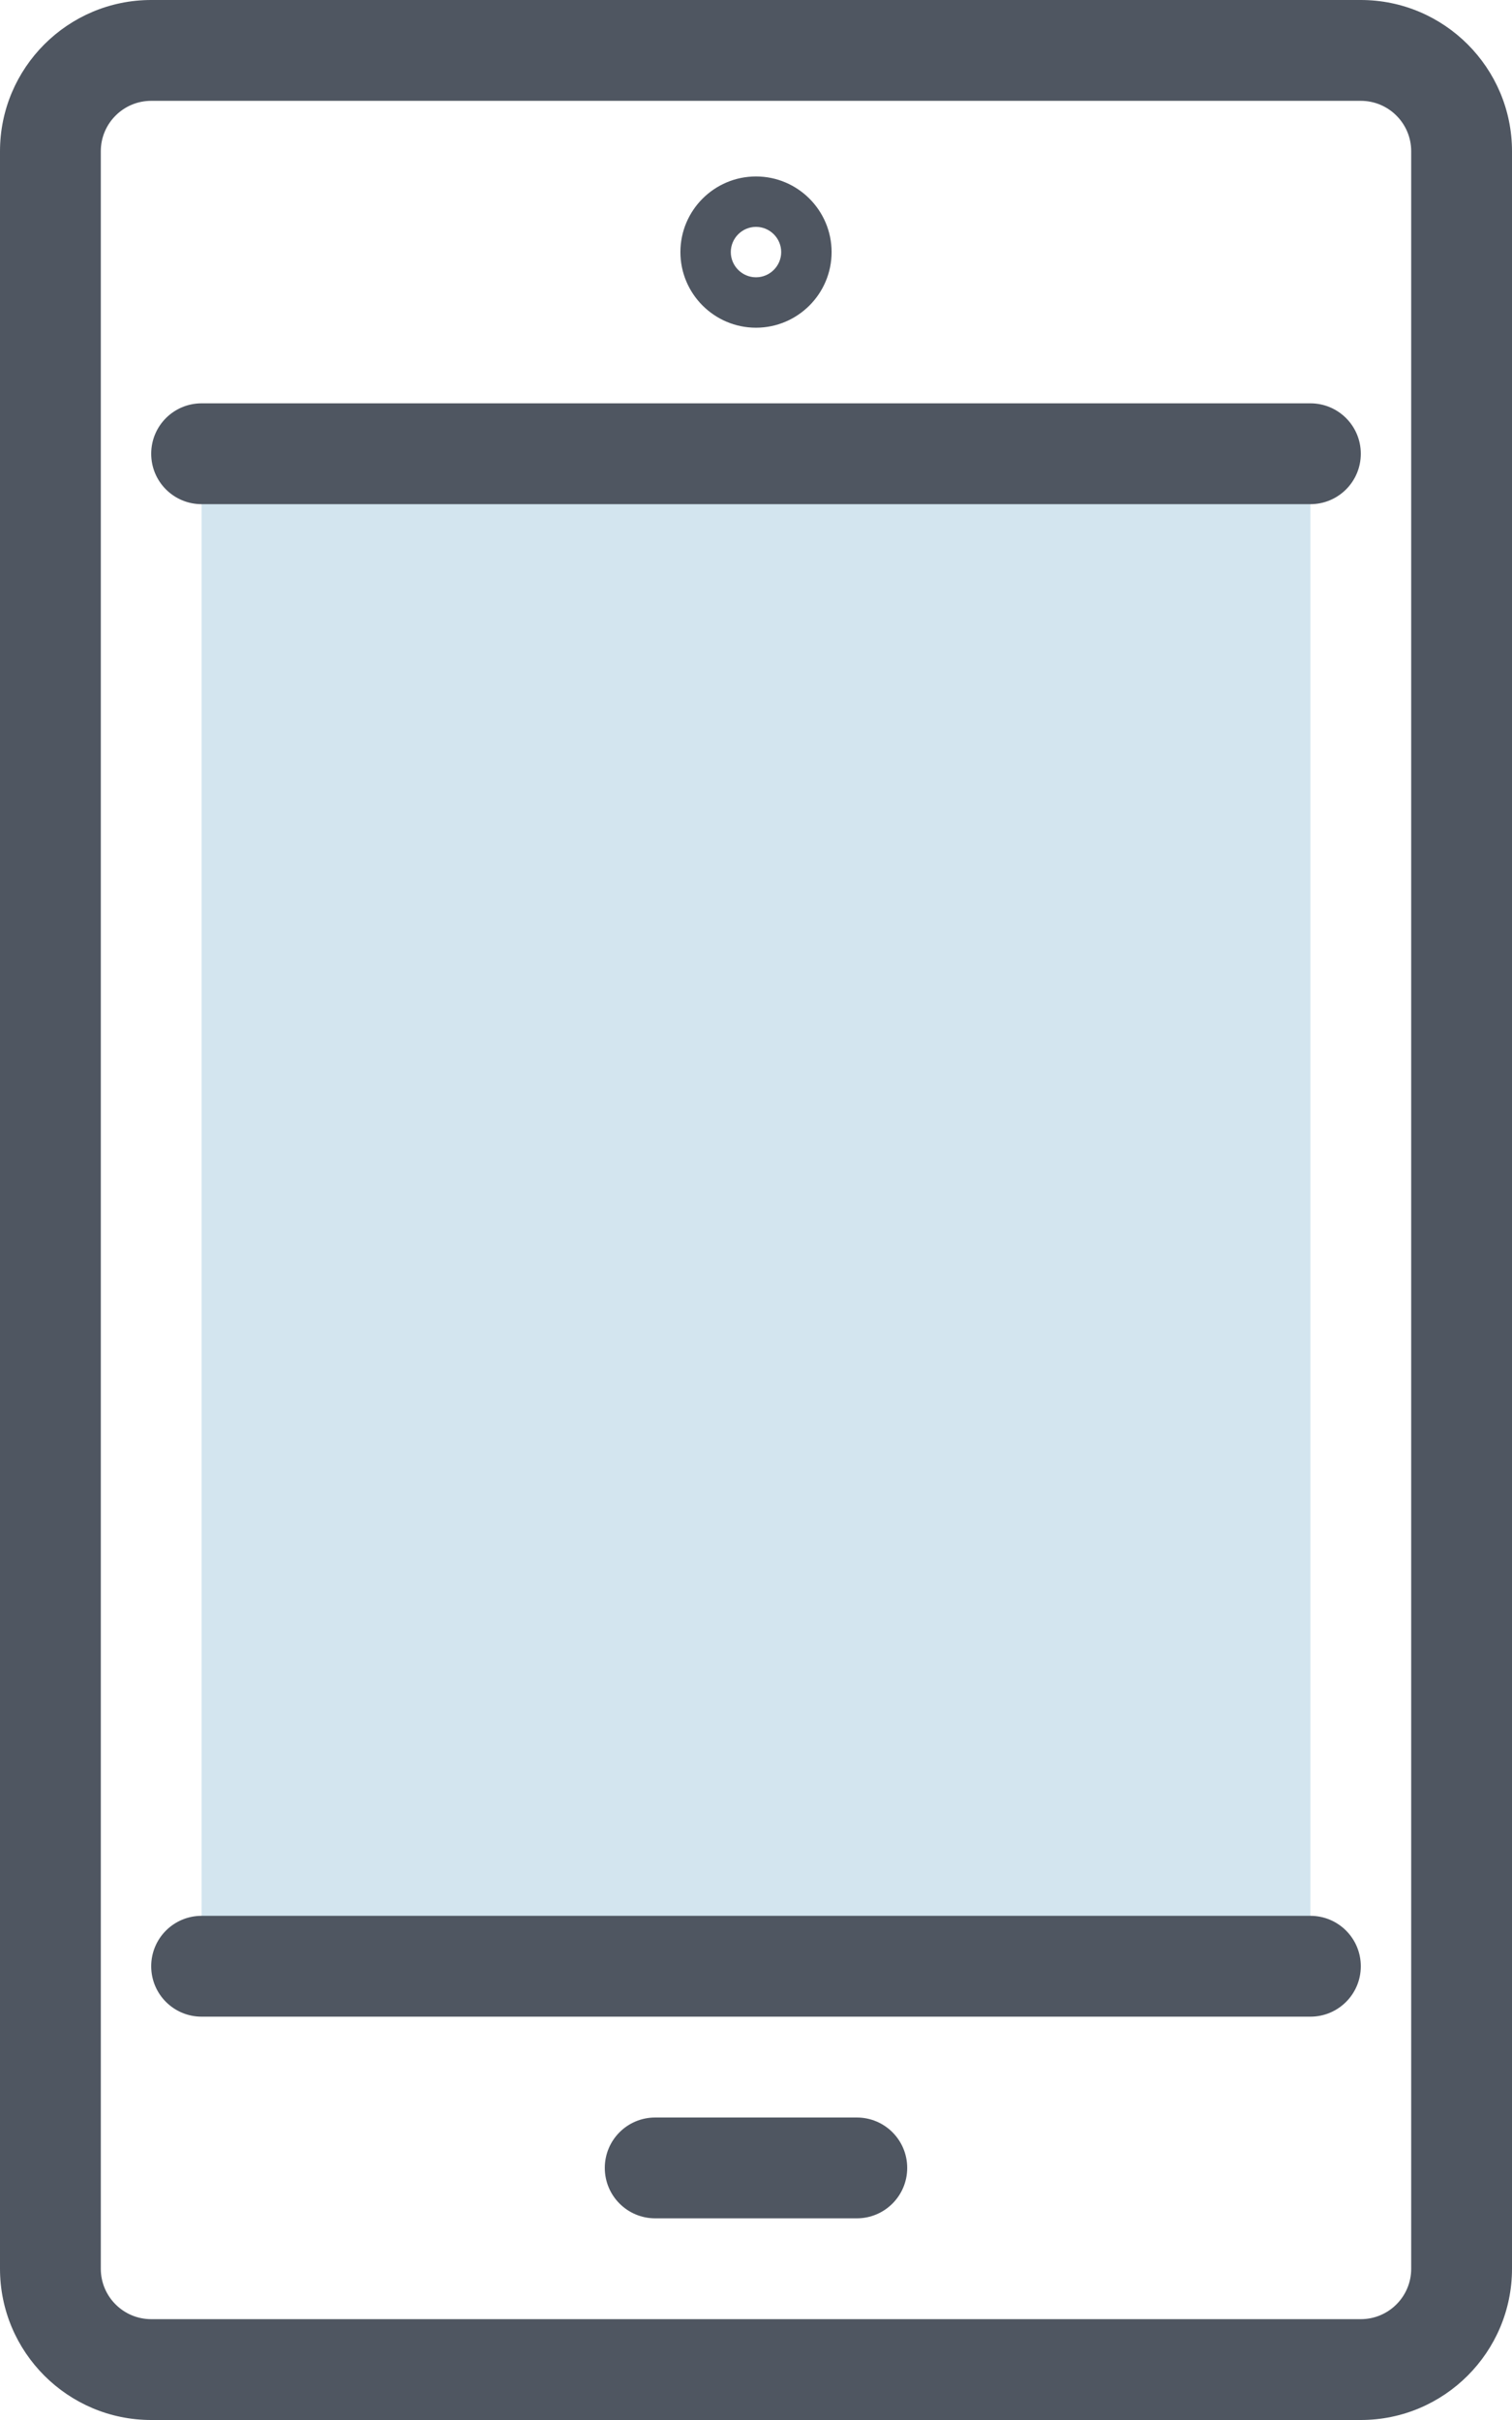 <?xml version="1.0" encoding="UTF-8"?>
<svg width="30px" height="48px" viewBox="0 0 30 48" version="1.1" xmlns="http://www.w3.org/2000/svg" xmlns:xlink="http://www.w3.org/1999/xlink">
    <!-- Generator: Sketch 49.3 (51167) - http://www.bohemiancoding.com/sketch -->
    <title>Icon/ Mobile</title>
    <desc>Created with Sketch.</desc>
    <defs></defs>
    <g id="Icon/-Mobile" stroke="none" stroke-width="1" fill="none" fill-rule="evenodd">
        <g id="Page-1">
            <polygon id="Fill-1" fill="#D3E5EF" points="4 39 26 39 26 9 4 9"></polygon>
            <g id="Group-12" fill="#4F5661">
                <path d="M3,2 C2.448,2 2,2.448 2,3 L2,45 C2,45.552 2.448,46 3,46 L27,46 C27.552,46 28,45.552 28,45 L28,3 C28,2.448 27.552,2 27,2 L3,2 Z M27,48 L3,48 C1.346,48 0,46.654 0,45 L0,3 C0,1.346 1.346,0 3,0 L27,0 C28.654,0 30,1.346 30,3 L30,45 C30,46.654 28.654,48 27,48 Z" id="Fill-2"></path>
                <path d="M26,10 L4,10 C3.447,10 3,9.553 3,9 C3,8.447 3.447,8 4,8 L26,8 C26.553,8 27,8.447 27,9 C27,9.553 26.553,10 26,10" id="Fill-4"></path>
                <path d="M26,40 L4,40 C3.447,40 3,39.553 3,39 C3,38.447 3.447,38 4,38 L26,38 C26.553,38 27,38.447 27,39 C27,39.553 26.553,40 26,40" id="Fill-6"></path>
                <path d="M17,44 L13,44 C12.447,44 12,43.553 12,43 C12,42.447 12.447,42 13,42 L17,42 C17.553,42 18,42.447 18,43 C18,43.553 17.553,44 17,44" id="Fill-8"></path>
                <path d="M15,4.5 C14.725,4.5 14.5,4.725 14.5,5 C14.5,5.275 14.725,5.5 15,5.5 C15.275,5.5 15.5,5.275 15.5,5 C15.5,4.725 15.275,4.5 15,4.5 M15,6.5 C14.173,6.5 13.5,5.827 13.5,5 C13.5,4.173 14.173,3.5 15,3.5 C15.827,3.5 16.5,4.173 16.5,5 C16.5,5.827 15.827,6.5 15,6.5" id="Fill-10"></path>
            </g>
        </g>
    </g>
</svg>